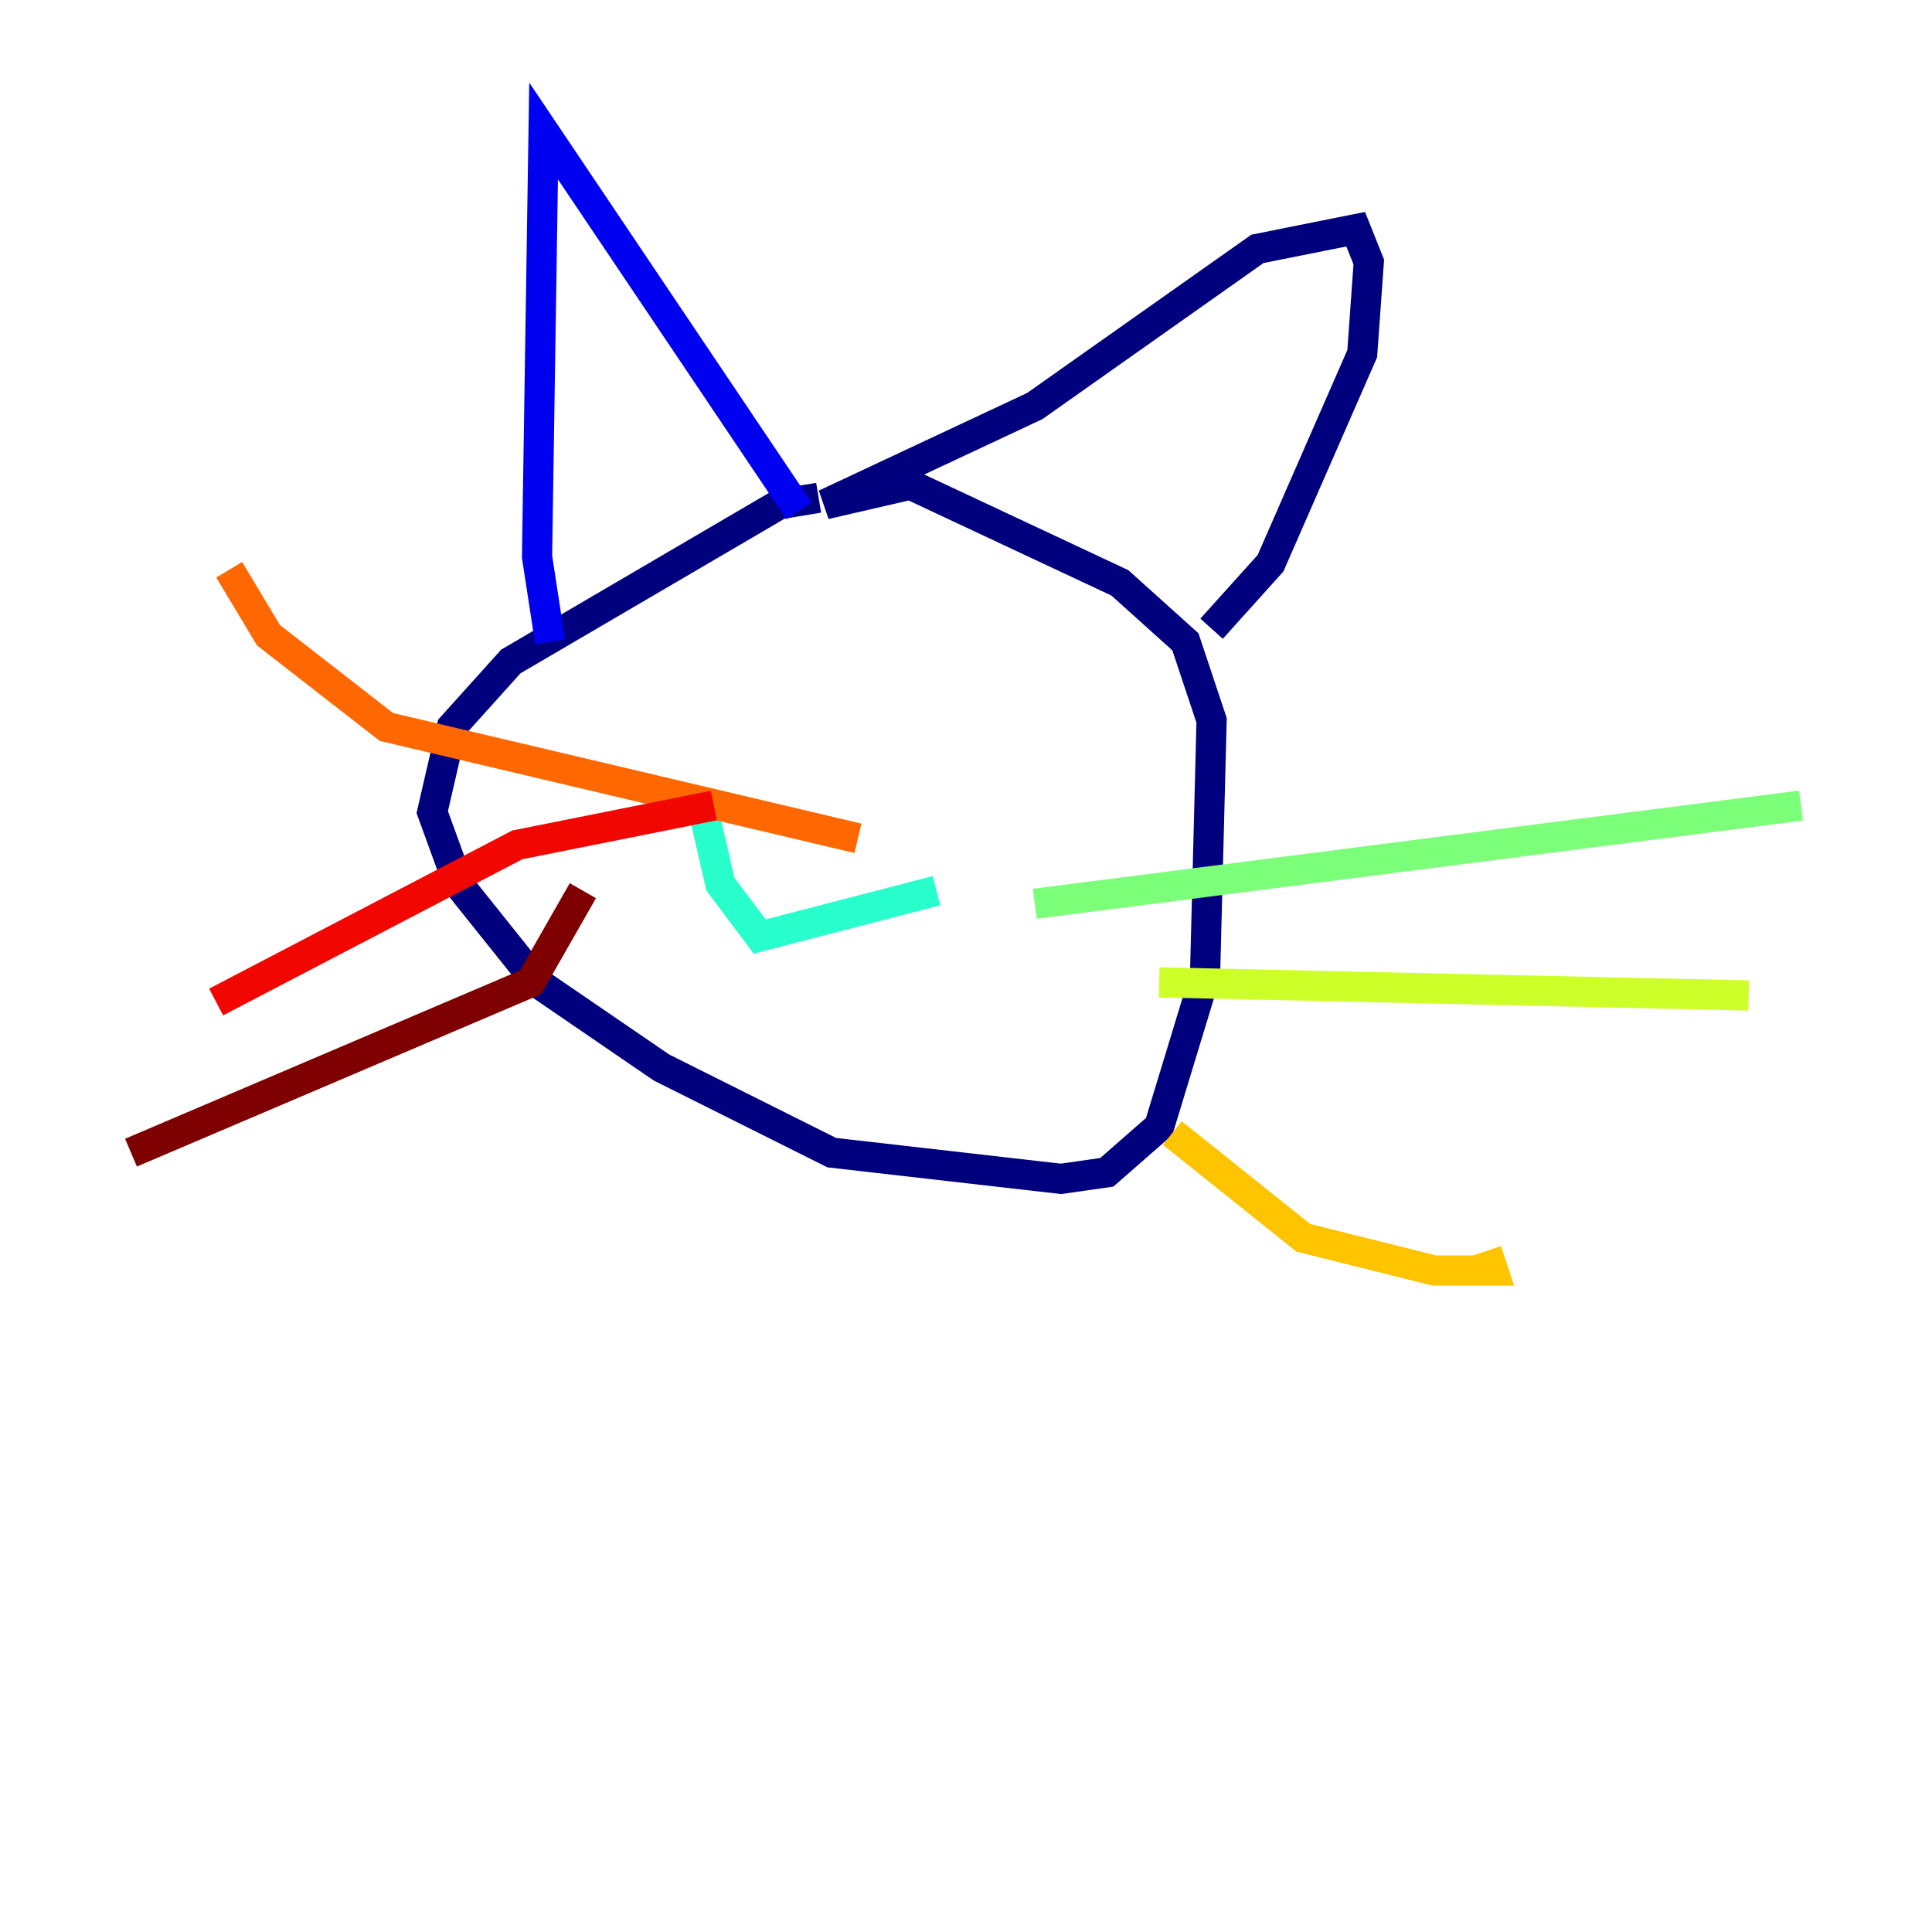 <?xml version="1.0" encoding="utf-8" ?>
<svg baseProfile="tiny" height="128" version="1.2" viewBox="0,0,128,128" width="128" xmlns="http://www.w3.org/2000/svg" xmlns:ev="http://www.w3.org/2001/xml-events" xmlns:xlink="http://www.w3.org/1999/xlink"><defs /><polyline fill="none" points="54.237,32.976 51.634,33.41 33.844,43.824 29.939,48.163 28.637,53.803 30.373,58.576 35.58,65.085 43.824,70.725 55.105,76.366 70.291,78.102 73.329,77.668 76.8,74.63 79.837,64.651 80.271,47.729 78.536,42.522 74.197,38.617 60.312,32.108 54.671,33.41 68.556,26.902 83.308,16.488 89.817,15.186 90.685,17.356 90.251,23.43 84.176,37.315 80.271,41.654" stroke="#00007f" stroke-width="2" /><polyline fill="none" points="52.936,33.844 36.014,8.678 35.58,36.881 36.447,42.522" stroke="#0000f1" stroke-width="2" /><polyline fill="none" points="50.332,42.522 50.332,42.522" stroke="#004cff" stroke-width="2" /><polyline fill="none" points="65.519,43.39 65.519,43.39" stroke="#00b0ff" stroke-width="2" /><polyline fill="none" points="46.427,52.936 47.729,58.576 50.332,62.047 62.047,59.01" stroke="#29ffcd" stroke-width="2" /><polyline fill="none" points="68.556,59.878 119.322,53.37" stroke="#7cff79" stroke-width="2" /><polyline fill="none" points="76.8,65.085 115.851,65.953" stroke="#cdff29" stroke-width="2" /><polyline fill="none" points="77.668,75.064 86.346,82.007 95.024,84.176 98.929,84.176 98.495,82.875" stroke="#ffc400" stroke-width="2" /><polyline fill="none" points="15.186,37.749 17.79,42.088 25.6,48.163 56.841,55.539" stroke="#ff6700" stroke-width="2" /><polyline fill="none" points="47.295,53.37 34.278,55.973 14.319,66.386" stroke="#f10700" stroke-width="2" /><polyline fill="none" points="38.617,59.01 35.146,65.085 8.678,76.366" stroke="#7f0000" stroke-width="2" /></svg>